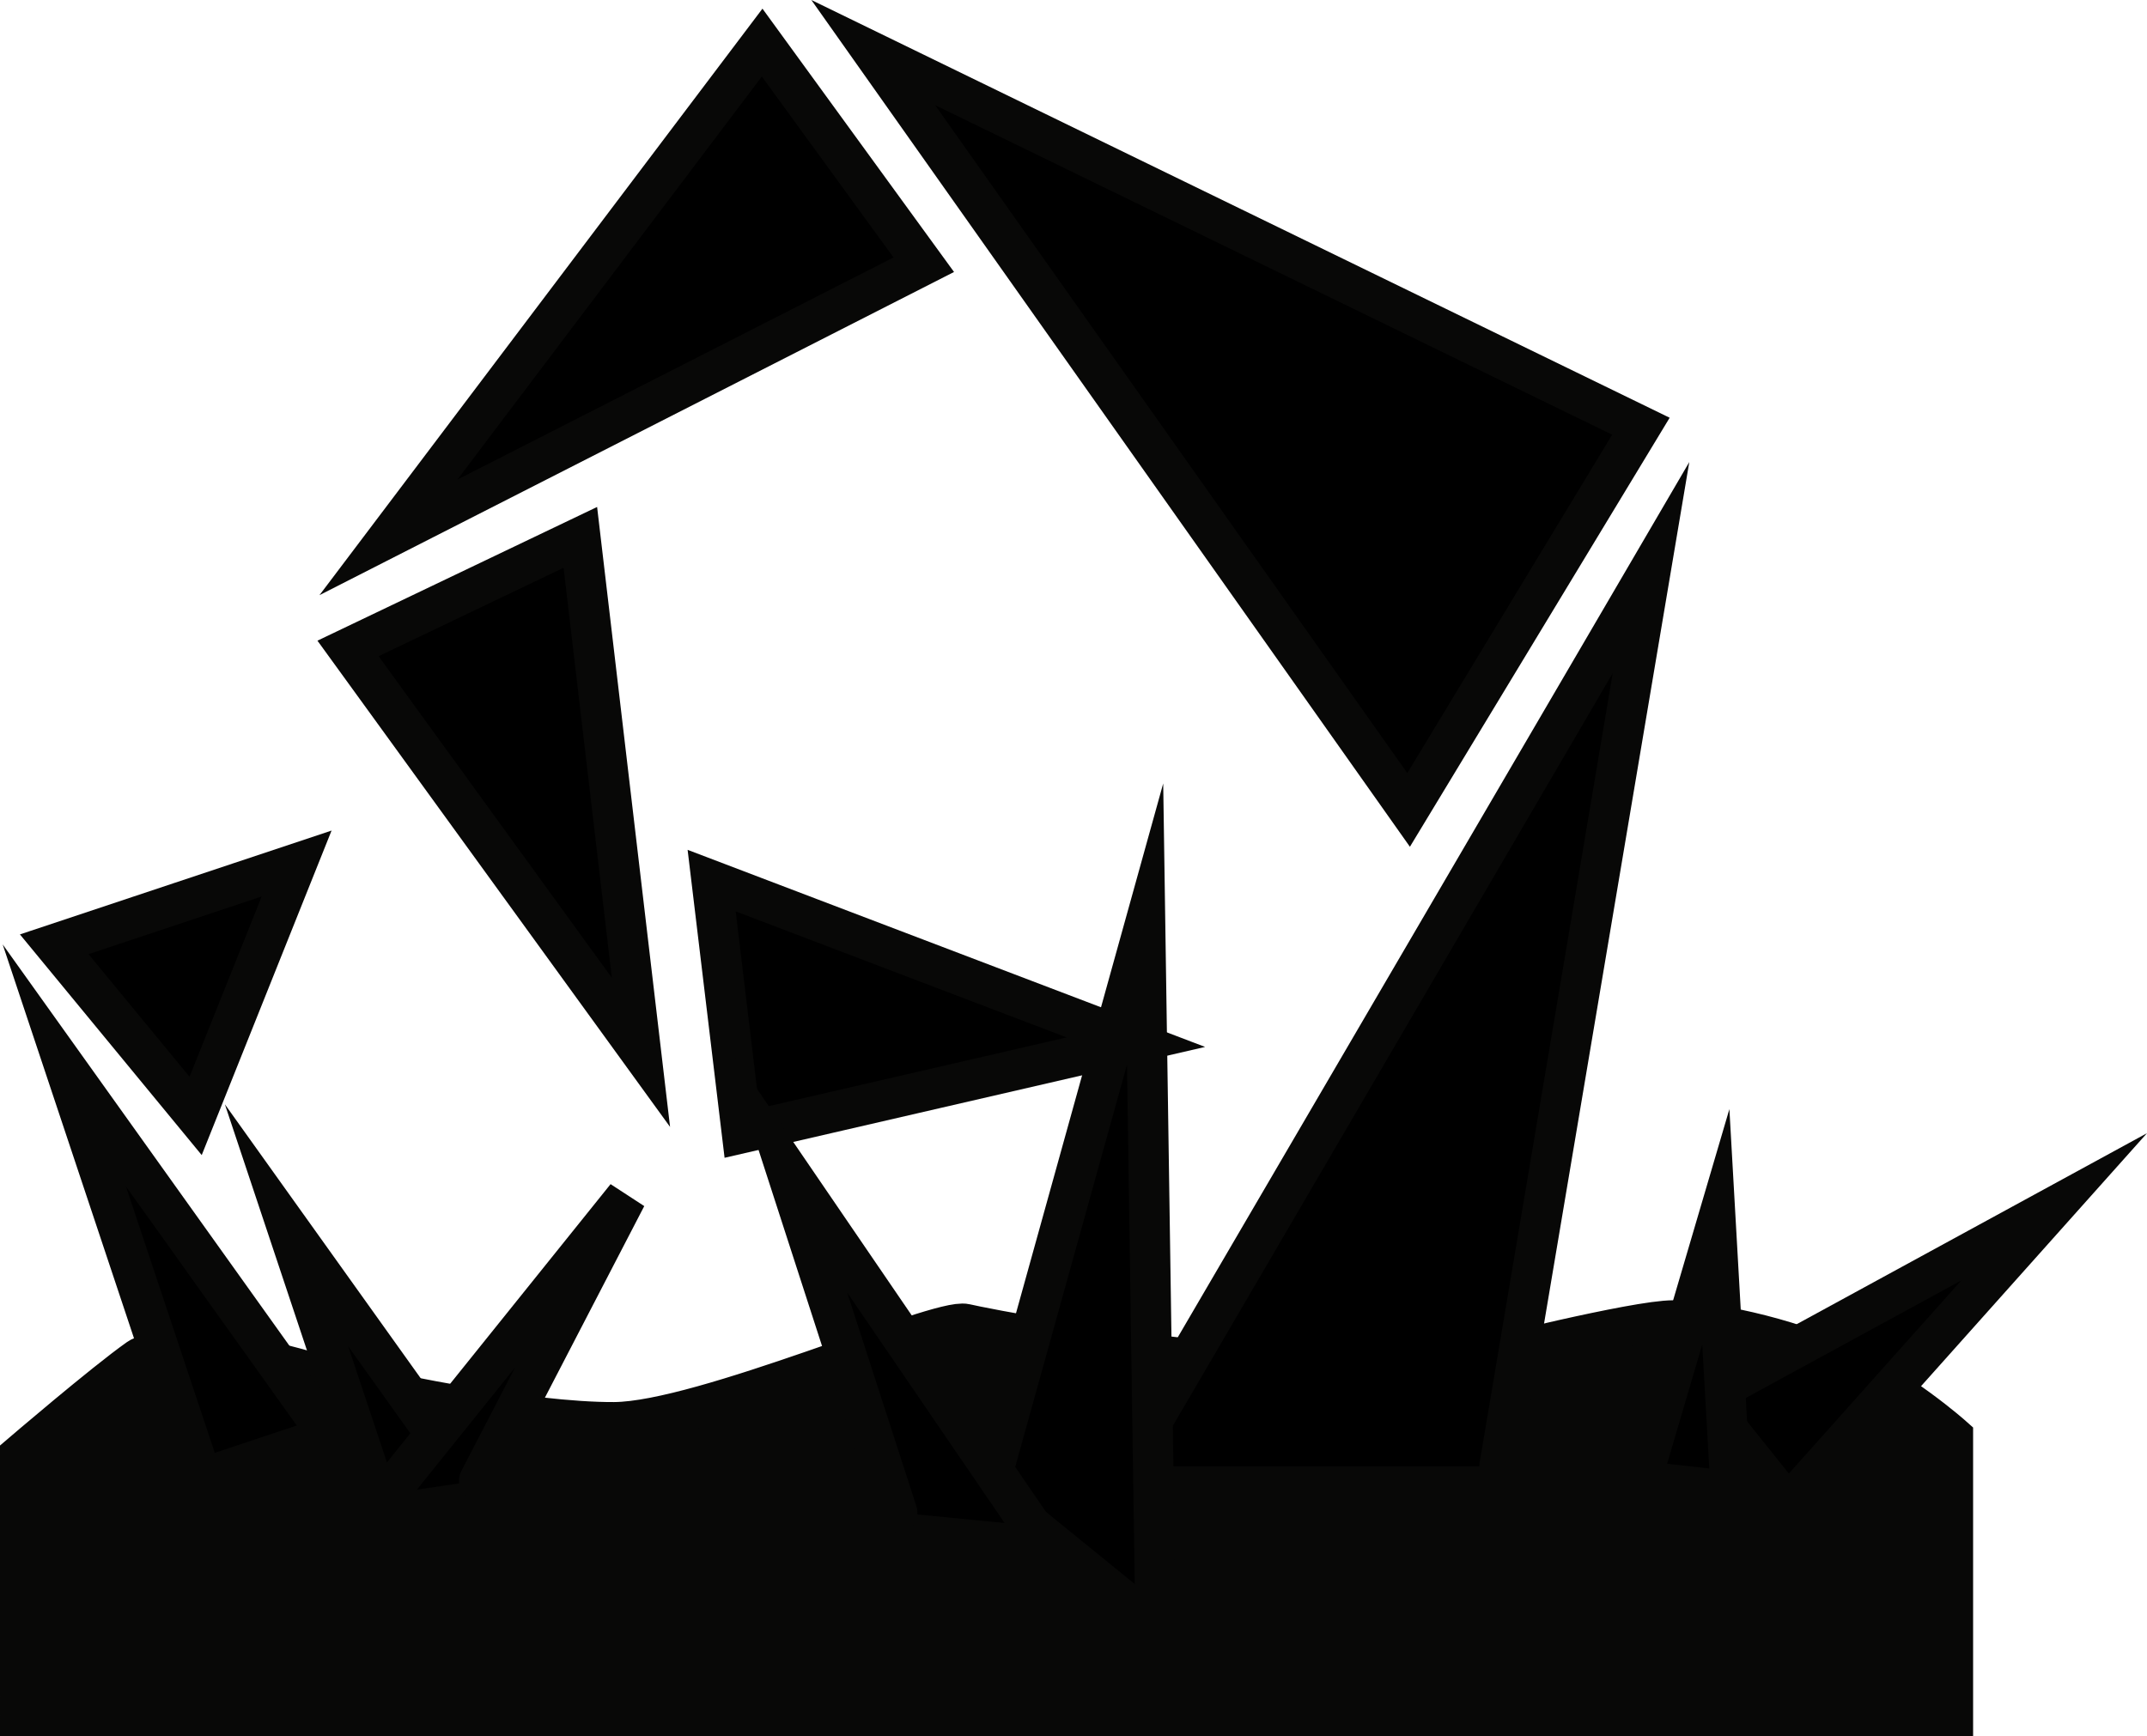 <svg version="1.1" xmlns="http://www.w3.org/2000/svg" xmlns:xlink="http://www.w3.org/1999/xlink" width="26.57" height="21.494" viewBox="0,0,26.57,21.494"><g transform="translate(-227.818,-170.661)"><g data-paper-data="{&quot;isPaintingLayer&quot;:true}" fill-rule="nonzero" stroke-width="0.5" stroke-linecap="round" stroke-linejoin="miter" stroke-miterlimit="10" stroke-dasharray="" stroke-dashoffset="0" style="mix-blend-mode: normal"><path d="M228.068,188.67c0,0 1.038,-0.89 1.465,-1.191c0.187,-0.132 1.184,-0.128 2.142,0.177c0.742,0.236 2.693,0.617 3.744,0.611c1.1,-0.006 4.012,-1.296 4.348,-1.216c0.175,0.042 1.98,0.401 3.626,0.506c1.439,0.091 2.757,-0.07 2.757,-0.07c0,0 1.904,-0.48 2.376,-0.48c0.226,0 1.189,0.126 2.042,0.507c0.752,0.335 1.418,0.93 1.418,0.93v3.462h-23.918z" fill="#080807" stroke="#080807"/><path d="M241.75,188.812l6.5,-11.125l-1.875,11.125" fill="#000000" stroke="#080807"/><path d="M238.625,171.312l9.5,4.625l-2.875,4.75z" fill="#000000" stroke="#080807"/><path d="M237.25,171.188l2,2.75l-6.625,3.375z" fill="#000000" stroke="#080807"/><path d="M235.75,183.688l-3.625,-5l2.875,-1.375z" fill="#000000" stroke="#080807"/><path d="M241.875,183.562l-4.875,1.125l-0.375,-3.125z" fill="#000000" stroke="#080807"/><path d="M230.239,188.725l-1.625,-4.875l3.125,4.375" fill="#000000" stroke="#080807"/><path d="M228.489,182.35l1.75,2.125l1.25,-3.125z" fill="#000000" stroke="#080807"/><path d="M240.114,188.85l1.875,-6.75l0.125,8.375" fill="#000000" stroke="#080807"/><path d="M249.114,187.85l4.125,-2.25l-3.125,3.5" fill="#000000" stroke="#080807"/><path d="M232.412,188.972l-1.048,-3.143l2.015,2.82" fill="#000000" stroke="#080807"/><path d="M232.614,189.154l2.955,-3.678l-1.821,3.512" fill="#000000" stroke="#080807"/><path d="M238.921,189.384l-1.391,-4.297l3.045,4.459" fill="#000000" stroke="#080807"/><path d="M248.197,188.753l0.855,-2.906l0.171,3.02" fill="#000000" stroke="#080807"/></g></g></svg>